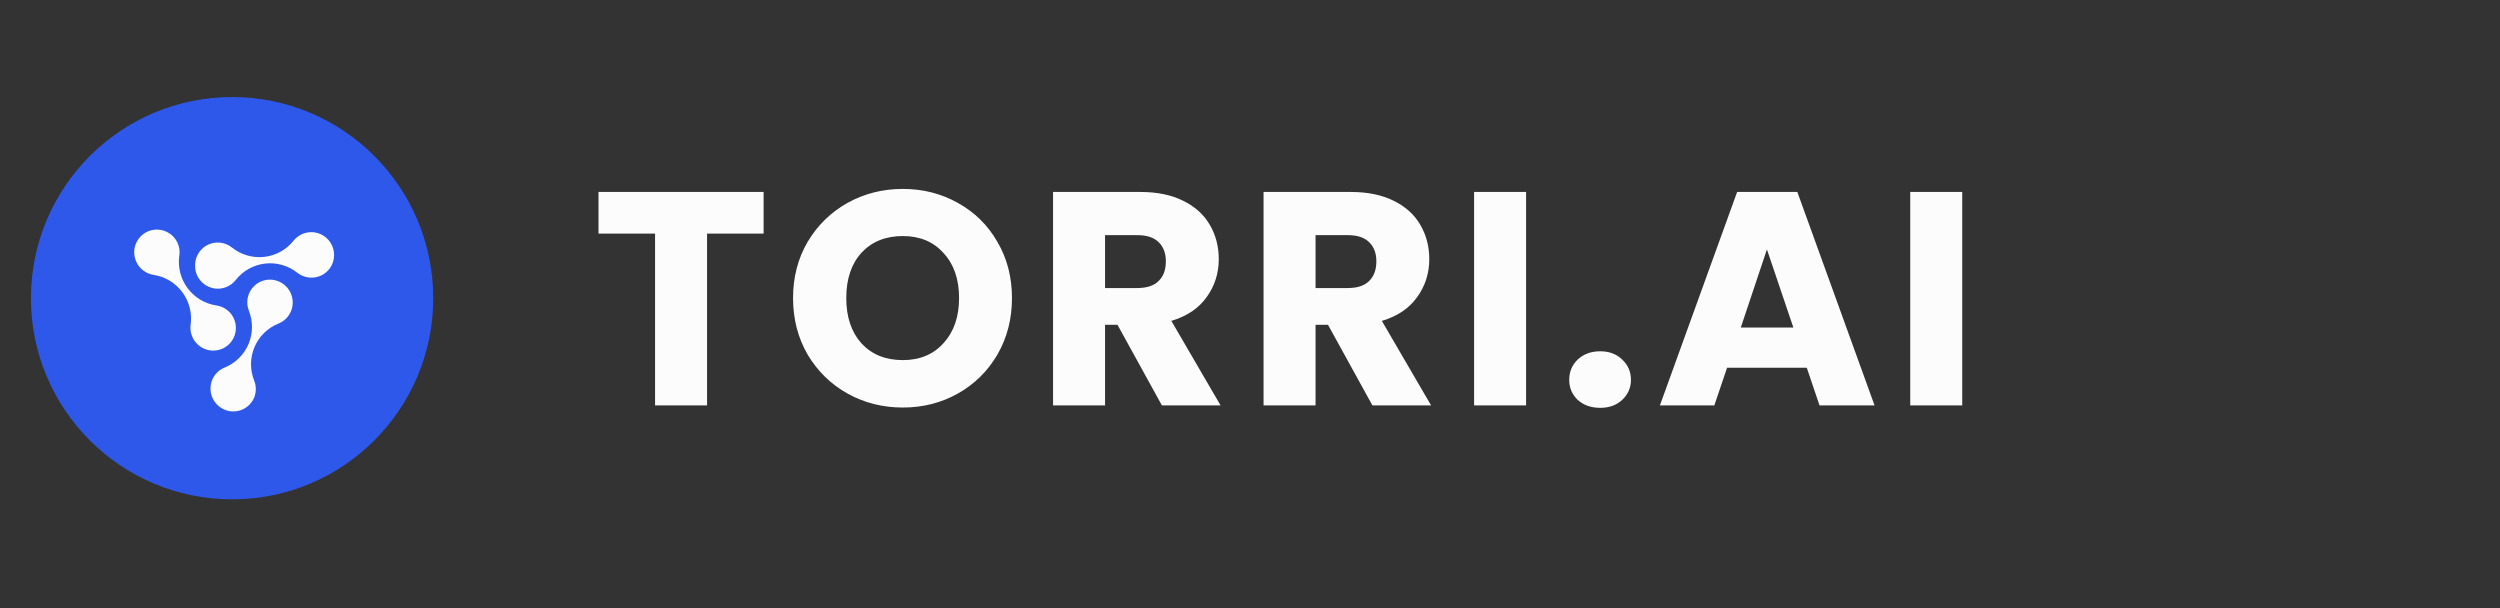 <svg width="148" height="36" viewBox="0 0 148 36" fill="none" xmlns="http://www.w3.org/2000/svg">
<rect x="0" y="0" width="148" height="36" fill="#333333" stroke="none"/>
<path d="M45.206 11.364V13.83H41.858V24H38.78V13.83H35.432V11.364H45.206ZM53.447 24.126C52.259 24.126 51.167 23.85 50.171 23.298C49.187 22.746 48.401 21.978 47.813 20.994C47.237 19.998 46.949 18.882 46.949 17.646C46.949 16.41 47.237 15.3 47.813 14.316C48.401 13.332 49.187 12.564 50.171 12.012C51.167 11.46 52.259 11.184 53.447 11.184C54.635 11.184 55.721 11.46 56.705 12.012C57.701 12.564 58.481 13.332 59.045 14.316C59.621 15.3 59.909 16.41 59.909 17.646C59.909 18.882 59.621 19.998 59.045 20.994C58.469 21.978 57.689 22.746 56.705 23.298C55.721 23.85 54.635 24.126 53.447 24.126ZM53.447 21.318C54.455 21.318 55.259 20.982 55.859 20.31C56.471 19.638 56.777 18.75 56.777 17.646C56.777 16.53 56.471 15.642 55.859 14.982C55.259 14.31 54.455 13.974 53.447 13.974C52.427 13.974 51.611 14.304 50.999 14.964C50.399 15.624 50.099 16.518 50.099 17.646C50.099 18.762 50.399 19.656 50.999 20.328C51.611 20.988 52.427 21.318 53.447 21.318ZM68.785 24L66.157 19.23H65.419V24H62.341V11.364H67.507C68.503 11.364 69.349 11.538 70.045 11.886C70.753 12.234 71.281 12.714 71.629 13.326C71.977 13.926 72.151 14.598 72.151 15.342C72.151 16.182 71.911 16.932 71.431 17.592C70.963 18.252 70.267 18.72 69.343 18.996L72.259 24H68.785ZM65.419 17.052H67.327C67.891 17.052 68.311 16.914 68.587 16.638C68.875 16.362 69.019 15.972 69.019 15.468C69.019 14.988 68.875 14.61 68.587 14.334C68.311 14.058 67.891 13.92 67.327 13.92H65.419V17.052ZM81.247 24L78.619 19.23H77.881V24H74.803V11.364H79.969C80.965 11.364 81.811 11.538 82.507 11.886C83.215 12.234 83.743 12.714 84.091 13.326C84.439 13.926 84.613 14.598 84.613 15.342C84.613 16.182 84.373 16.932 83.893 17.592C83.425 18.252 82.729 18.72 81.805 18.996L84.721 24H81.247ZM77.881 17.052H79.789C80.353 17.052 80.773 16.914 81.049 16.638C81.337 16.362 81.481 15.972 81.481 15.468C81.481 14.988 81.337 14.61 81.049 14.334C80.773 14.058 80.353 13.92 79.789 13.92H77.881V17.052ZM90.344 11.364V24H87.266V11.364H90.344ZM94.734 24.144C94.194 24.144 93.75 23.988 93.402 23.676C93.066 23.352 92.898 22.956 92.898 22.488C92.898 22.008 93.066 21.606 93.402 21.282C93.75 20.958 94.194 20.796 94.734 20.796C95.262 20.796 95.694 20.958 96.03 21.282C96.378 21.606 96.552 22.008 96.552 22.488C96.552 22.956 96.378 23.352 96.03 23.676C95.694 23.988 95.262 24.144 94.734 24.144ZM106.96 21.768H102.244L101.488 24H98.266L102.838 11.364H106.402L110.974 24H107.716L106.96 21.768ZM106.168 19.392L104.602 14.766L103.054 19.392H106.168ZM116.164 11.364V24H113.086V11.364H116.164Z" fill="#FCFCFD"/>
<path d="M1.832 17.654C1.832 11.077 7.163 5.746 13.739 5.746C20.316 5.746 25.647 11.077 25.647 17.654C25.647 24.23 20.316 29.561 13.739 29.561C7.163 29.561 1.832 24.23 1.832 17.654Z" fill="#2E58EA"/>
<path d="M15.036 23.564C15.106 23.399 15.143 23.222 15.144 23.043C15.146 22.864 15.111 22.686 15.043 22.52C14.79 21.88 14.8 21.166 15.071 20.535C15.342 19.905 15.851 19.408 16.488 19.154C16.734 19.056 16.945 18.887 17.095 18.668C17.245 18.449 17.327 18.191 17.33 17.925C17.334 17.66 17.259 17.399 17.115 17.175C16.971 16.951 16.764 16.775 16.521 16.668C16.278 16.561 16.009 16.528 15.747 16.573C15.486 16.619 15.245 16.741 15.053 16.924C14.862 17.107 14.729 17.343 14.671 17.602C14.613 17.861 14.633 18.132 14.728 18.38C14.856 18.698 14.92 19.038 14.917 19.381C14.914 19.723 14.843 20.061 14.709 20.375C14.575 20.69 14.38 20.974 14.135 21.213C13.891 21.451 13.602 21.638 13.284 21.764C13.082 21.849 12.903 21.981 12.764 22.151C12.626 22.32 12.53 22.522 12.487 22.737C12.444 22.952 12.454 23.175 12.516 23.386C12.578 23.598 12.691 23.79 12.845 23.948C12.998 24.106 13.188 24.224 13.397 24.292C13.606 24.36 13.828 24.375 14.044 24.337C14.26 24.299 14.464 24.209 14.636 24.074C14.809 23.939 14.946 23.764 15.036 23.564Z" fill="#FCFCFD"/>
<path d="M11.553 15.881C11.582 16.148 11.689 16.401 11.862 16.608C12.034 16.814 12.264 16.964 12.522 17.039C12.78 17.114 13.054 17.11 13.309 17.027C13.564 16.945 13.789 16.788 13.954 16.577C14.164 16.308 14.426 16.084 14.723 15.917C15.021 15.75 15.349 15.643 15.688 15.604C16.028 15.564 16.372 15.592 16.701 15.686C17.03 15.78 17.338 15.938 17.607 16.151C17.816 16.315 18.069 16.414 18.334 16.434C18.599 16.455 18.864 16.397 19.095 16.268C19.326 16.138 19.514 15.943 19.634 15.706C19.754 15.469 19.802 15.202 19.77 14.938C19.739 14.674 19.631 14.424 19.459 14.221C19.286 14.018 19.058 13.87 18.803 13.796C18.547 13.721 18.276 13.725 18.023 13.805C17.77 13.884 17.547 14.038 17.381 14.245C16.956 14.782 16.334 15.128 15.652 15.207C14.971 15.285 14.285 15.09 13.744 14.663C13.535 14.492 13.28 14.387 13.011 14.363C12.743 14.338 12.474 14.395 12.238 14.525C12.003 14.656 11.813 14.854 11.692 15.095C11.571 15.336 11.525 15.608 11.56 15.876L11.553 15.881Z" fill="#FCFCFD"/>
<path d="M13.706 18.617C13.599 18.473 13.464 18.352 13.31 18.26C13.155 18.168 12.985 18.108 12.807 18.083C12.128 17.98 11.517 17.612 11.106 17.06C10.695 16.508 10.519 15.816 10.615 15.136C10.642 14.959 10.633 14.779 10.589 14.605C10.545 14.432 10.467 14.269 10.36 14.126C10.226 13.95 10.052 13.81 9.853 13.717C9.653 13.624 9.434 13.582 9.215 13.593C8.995 13.605 8.782 13.67 8.594 13.783C8.406 13.896 8.249 14.053 8.136 14.242C8.023 14.43 7.958 14.643 7.946 14.863C7.935 15.082 7.977 15.302 8.07 15.502C8.162 15.702 8.302 15.876 8.477 16.01C8.652 16.144 8.857 16.233 9.073 16.27C9.412 16.319 9.738 16.435 10.033 16.61C10.327 16.786 10.584 17.017 10.79 17.292C10.995 17.567 11.144 17.88 11.229 18.212C11.314 18.544 11.333 18.89 11.284 19.229C11.256 19.447 11.281 19.669 11.358 19.876C11.435 20.082 11.562 20.267 11.727 20.414C11.891 20.561 12.089 20.665 12.303 20.717C12.517 20.77 12.74 20.769 12.953 20.716C13.166 20.662 13.362 20.557 13.525 20.409C13.688 20.261 13.812 20.076 13.886 19.869C13.96 19.662 13.982 19.44 13.951 19.221C13.92 19.003 13.835 18.796 13.706 18.617Z" fill="#FCFCFD"/>
</svg>

